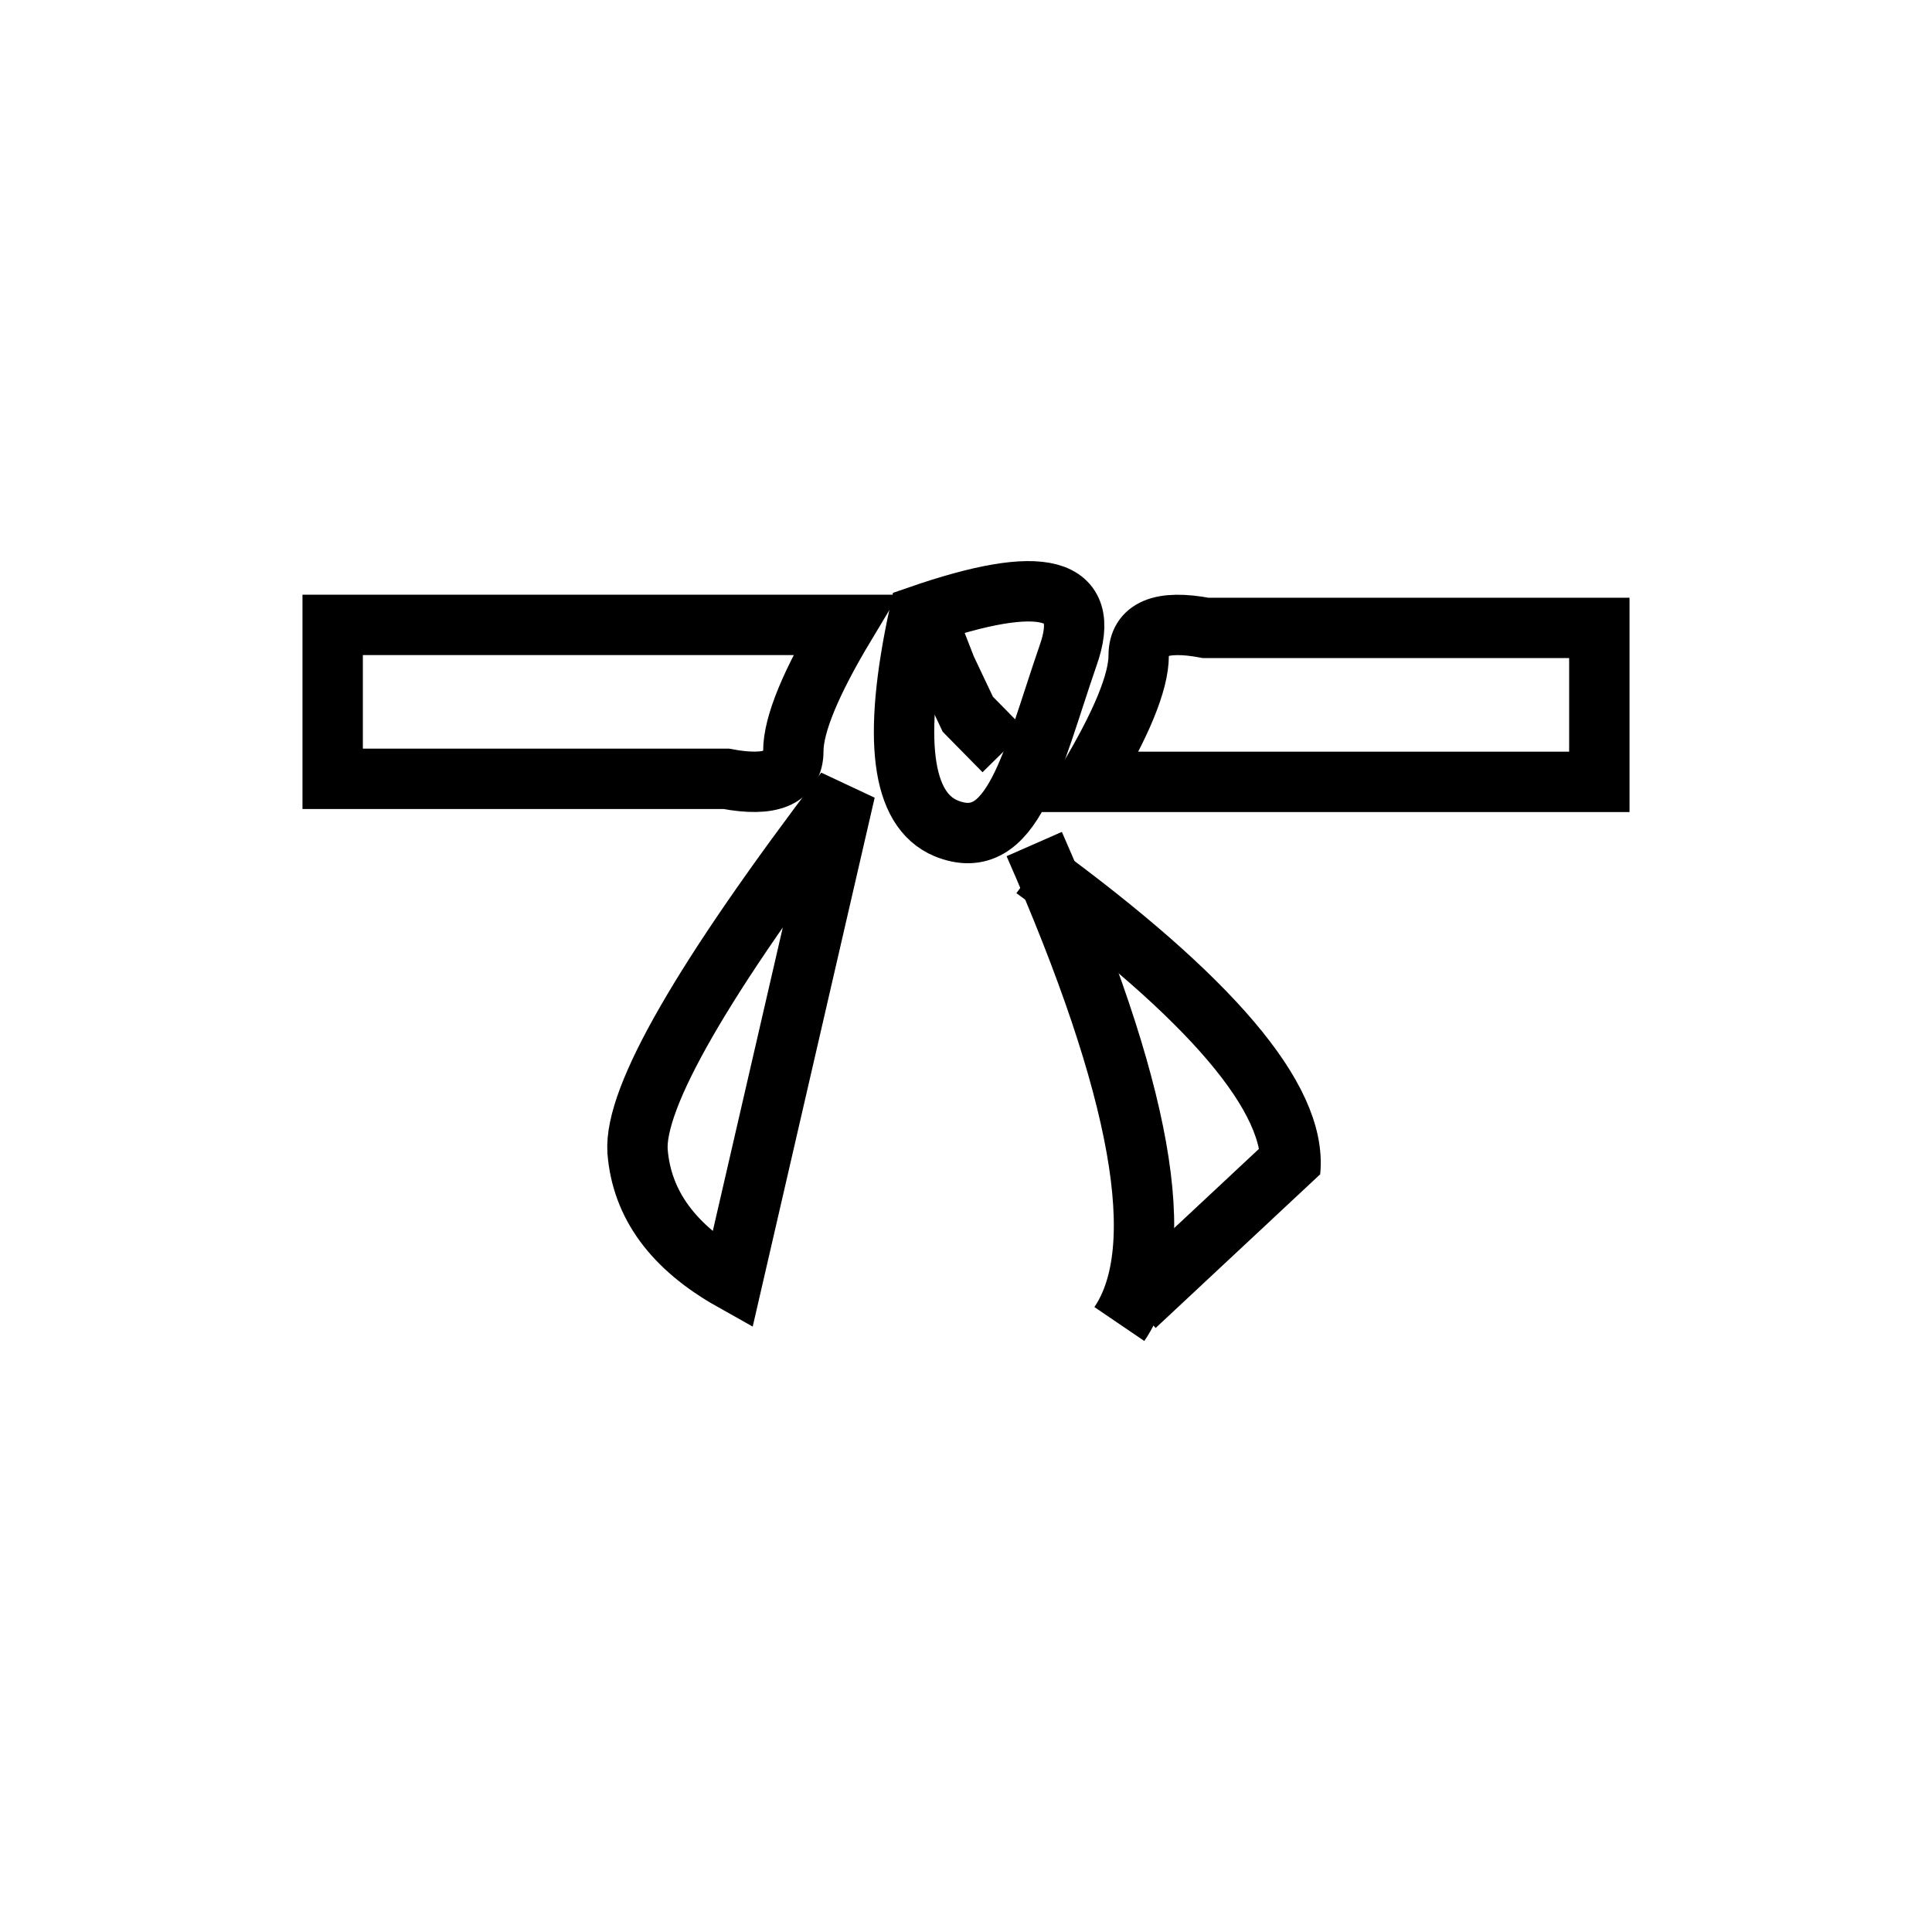 <?xml version="1.0" encoding="UTF-8" standalone="no"?>
<!DOCTYPE svg PUBLIC "-//W3C//DTD SVG 1.1//EN" "http://www.w3.org/Graphics/SVG/1.1/DTD/svg11.dtd">
<svg version="1.1" xmlns="http://www.w3.org/2000/svg" xmlns:xlink="http://www.w3.org/1999/xlink" preserveAspectRatio="xMidYMid meet" viewBox="0 0 32 32" width="32" height="32"><defs><path d="M5.51 12.9L5.91 12.9L12.03 12.9C12.77 13.04 13.14 12.88 13.14 12.44C13.14 12 13.43 11.3 14 10.35L5.51 10.35L5.51 12.9Z" id="d22zblQs9c"></path><path d="M26.49 10.4L26.09 10.4L19.97 10.4C19.23 10.26 18.86 10.42 18.86 10.86C18.86 11.3 18.57 12 18 12.95L26.49 12.95L26.49 10.4Z" id="bOTrkLQHC"></path><path d="M15.67 13.72C16.78 14.17 17.09 12.6 17.69 10.86C18.1 9.71 17.27 9.49 15.22 10.2C14.78 12.24 14.93 13.41 15.67 13.72Z" id="c1pHm1Bmq2"></path><path d="M15.37 10.3L15.67 11.07L16.03 11.83L16.63 12.44" id="fnb8l9j3l"></path><path d="M12.13 21.21C11.15 20.66 10.63 19.95 10.56 19.07C10.5 18.18 11.64 16.2 14 13.1L12.13 21.21Z" id="plXHFK1ok"></path><path d="M18.54 21.93C19.39 20.68 18.91 18.03 17.13 13.98" id="cXSqF0Au4"></path><path d="M21.37 19.39C21.48 18.2 20.06 16.53 17.13 14.39" id="bT5rx83an"></path><path d="M21.53 19.08L18.8 21.63" id="jhbqBpDDY"></path></defs><g><g><g><g><g><use xlink:href="#d22zblQs9c" opacity="1" fill-opacity="0" stroke="#000000" stroke-width="1" stroke-opacity="1"></use></g></g><g><g><use xlink:href="#bOTrkLQHC" opacity="1" fill-opacity="0" stroke="#000000" stroke-width="1" stroke-opacity="1"></use></g></g><g><g><use xlink:href="#c1pHm1Bmq2" opacity="1" fill-opacity="0" stroke="#000000" stroke-width="1" stroke-opacity="1"></use></g></g><g><g><use xlink:href="#fnb8l9j3l" opacity="1" fill-opacity="0" stroke="#000000" stroke-width="1" stroke-opacity="1"></use></g></g><g><g><use xlink:href="#plXHFK1ok" opacity="1" fill-opacity="0" stroke="#000000" stroke-width="1" stroke-opacity="1"></use></g></g><g><g><g><use xlink:href="#cXSqF0Au4" opacity="1" fill-opacity="0" stroke="#000000" stroke-width="1" stroke-opacity="1"></use></g></g><g><g><use xlink:href="#bT5rx83an" opacity="1" fill-opacity="0" stroke="#000000" stroke-width="1" stroke-opacity="1"></use></g></g><g><g><use xlink:href="#jhbqBpDDY" opacity="1" fill-opacity="0" stroke="#000000" stroke-width="1" stroke-opacity="1"></use></g></g></g></g></g></g></svg>